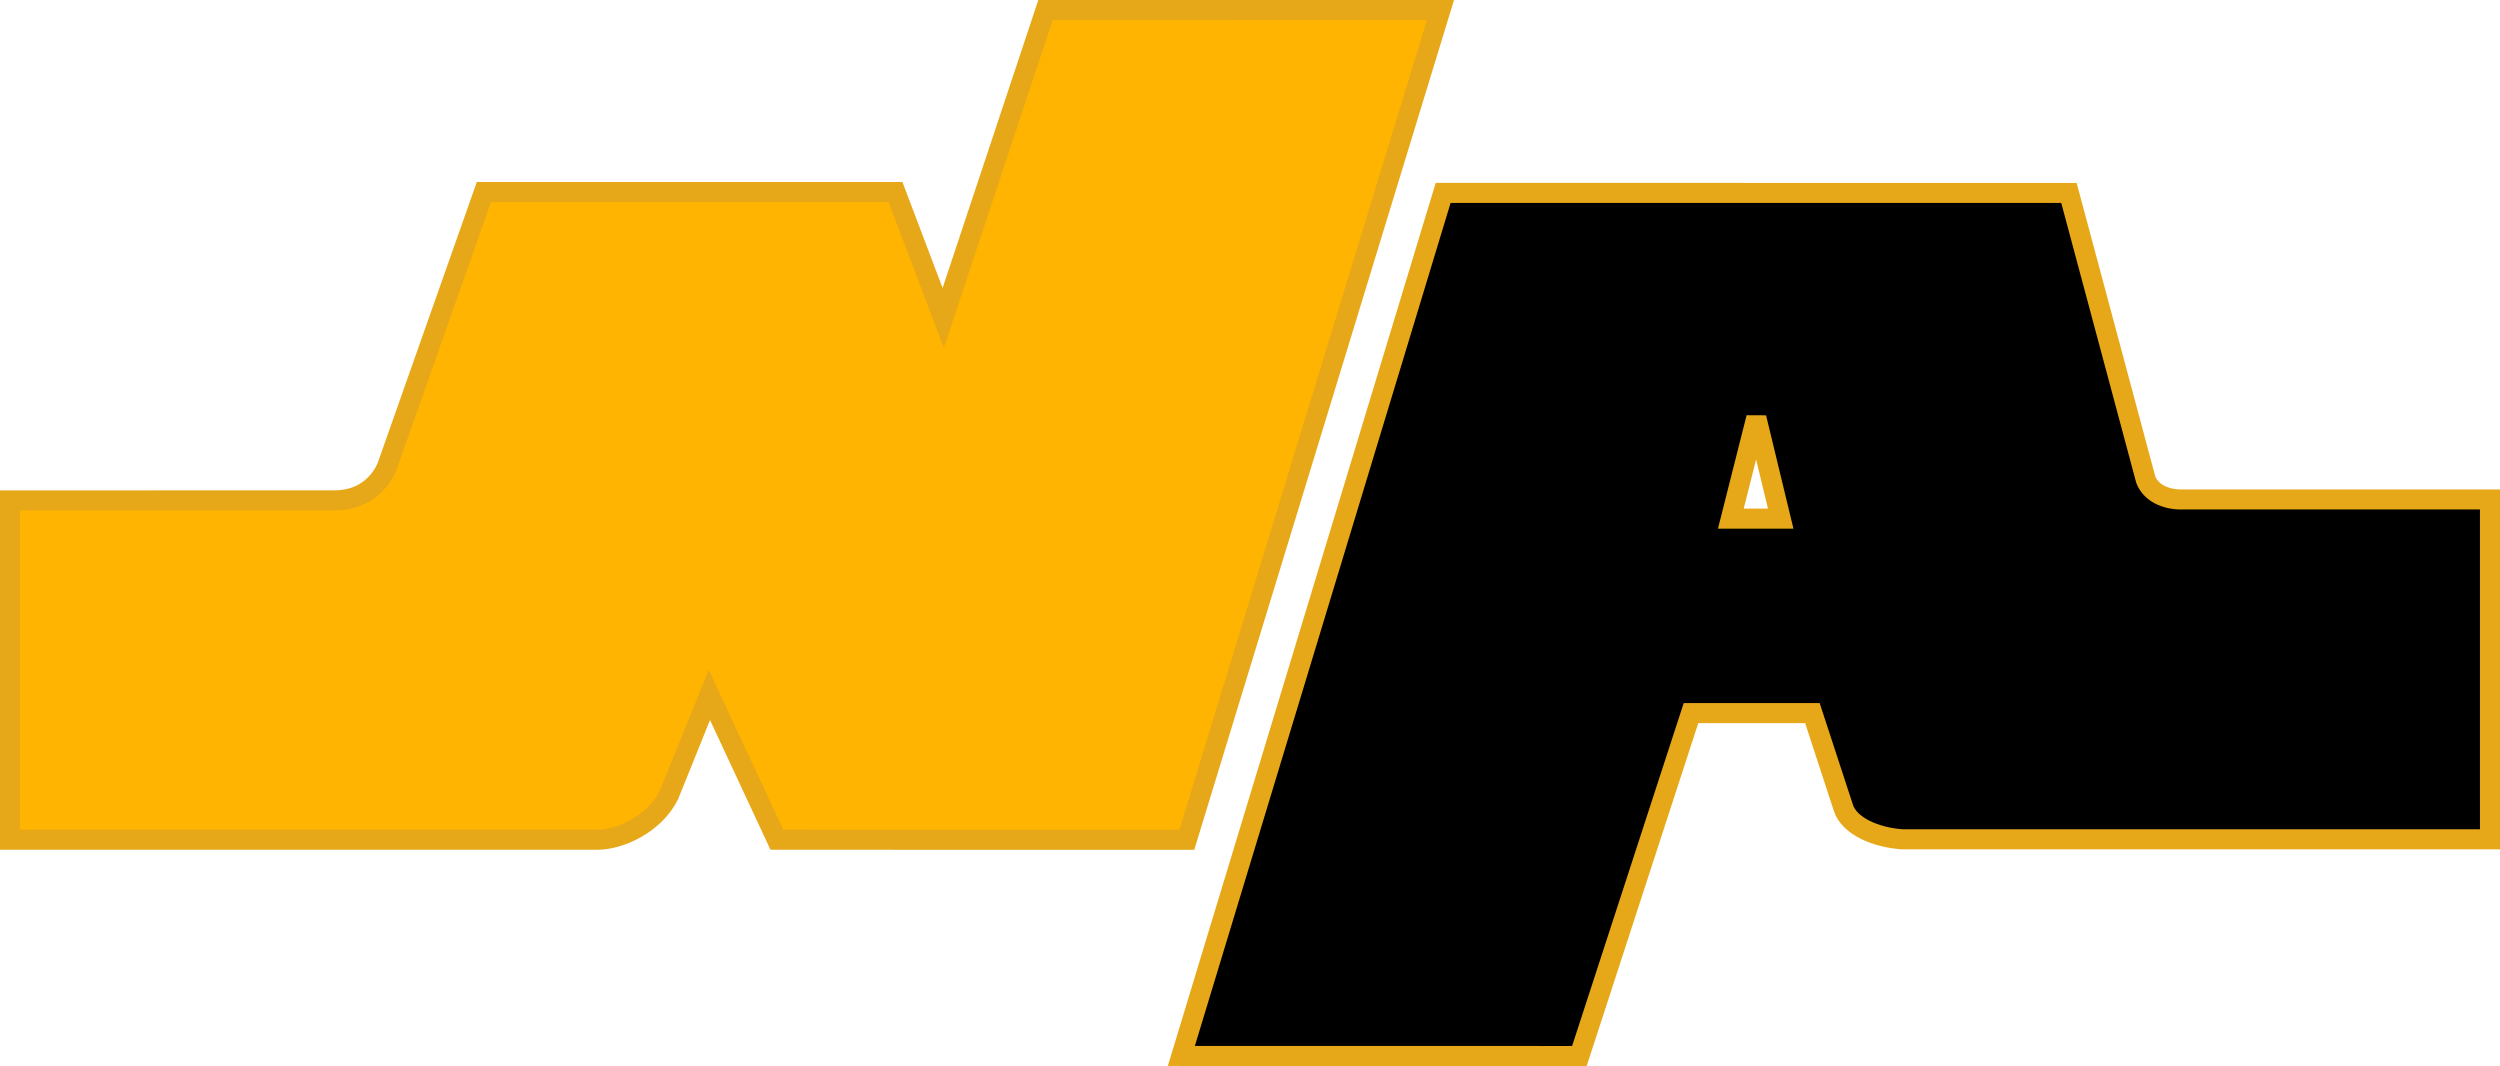 <?xml version="1.0" encoding="UTF-8" standalone="no"?>
<!-- Created with Inkscape (http://www.inkscape.org/) -->

<svg
   xmlns:dc="http://purl.org/dc/elements/1.1/"
   xmlns:cc="http://creativecommons.org/ns#"
   xmlns:rdf="http://www.w3.org/1999/02/22-rdf-syntax-ns#"
   xmlns:svg="http://www.w3.org/2000/svg"
   xmlns="http://www.w3.org/2000/svg"
   xmlns:sodipodi="http://sodipodi.sourceforge.net/DTD/sodipodi-0.dtd"
   xmlns:inkscape="http://www.inkscape.org/namespaces/inkscape"
   width="124.678mm"
   height="53.164mm"
   viewBox="0 0 124.678 53.164"
   version="1.1"
   id="svg1216"
   inkscape:version="0.92.2 (5c3e80d, 2017-08-06)"
   sodipodi:docname="naLogo.svg"
   inkscape:export-filename="C:\Users\Akshath\Documents\Programming Projects\akshathjain.github.io\images\naLogo.png"
   inkscape:export-xdpi="52.968342"
   inkscape:export-ydpi="52.968342">
  <defs
     id="defs1210" />
  <sodipodi:namedview
     id="base"
     pagecolor="#ffffff"
     bordercolor="#666666"
     borderopacity="1.0"
     inkscape:pageopacity="0.0"
     inkscape:pageshadow="2"
     inkscape:zoom="1.979899"
     inkscape:cx="-88.273661"
     inkscape:cy="240.7283"
     inkscape:document-units="mm"
     inkscape:current-layer="layer1"
     showgrid="false"
     fit-margin-top="0"
     fit-margin-left="0"
     fit-margin-right="0"
     fit-margin-bottom="0"
     inkscape:window-width="2560"
     inkscape:window-height="1361"
     inkscape:window-x="-9"
     inkscape:window-y="-9"
     inkscape:window-maximized="1" />
  <g
     inkscape:label="Layer 1"
     inkscape:groupmode="layer"
     id="layer1"
     transform="translate(-31.435,-106.189)">
    <path
       style="display:inline;opacity:1;fill:#000000;fill-opacity:1;stroke:#e6a818;stroke-width:1;stroke-linecap:butt;stroke-linejoin:miter;stroke-miterlimit:4;stroke-dasharray:none;stroke-opacity:1"
       d="m 103.407,115.81 -13.057,43.04 19.851,0.003 5.566,-17.102 h 6.054 l 1.544,4.72 c 0.288,0.913 1.603,1.481 2.934,1.575 h 29.314 V 131.098 H 140.177 c -0.752,-0.007 -1.477,-0.332 -1.729,-0.985 l -3.832,-14.302 z m 15.618,11.209 1.216,5.034 h -2.487 z"
       id="path4535-8"
       inkscape:connector-curvature="0" />
    <g
       style="display:inline;opacity:1;fill:#feb401;fill-opacity:1;stroke:#e6a818;stroke-width:1;stroke-miterlimit:4;stroke-dasharray:none;stroke-opacity:1"
       id="g1177-3"
       transform="translate(-8.574,38.856)">
      <path
         inkscape:export-ydpi="500"
         inkscape:export-xdpi="500"
         sodipodi:nodetypes="ccscccccccccccc"
         inkscape:connector-curvature="0"
         id="path3727-0"
         d="m 40.509,92.29 v 16.921 h 29.294 c 1.137,0 2.845,-0.788 3.562,-2.216 l 2.02,-5.007 3.367,7.223 20.446,0.003 12.649,-41.382 H 92.152 L 87.048,83.189 84.67,76.911 H 64.142 l -4.829,13.685 c -0.264,0.644 -1.028,1.691 -2.611,1.69 z"
         style="fill:#feb401;fill-opacity:1;stroke:#e6a818;stroke-width:1;stroke-linecap:butt;stroke-linejoin:miter;stroke-miterlimit:4;stroke-dasharray:none;stroke-opacity:1" />
    </g>
  </g>
</svg>
